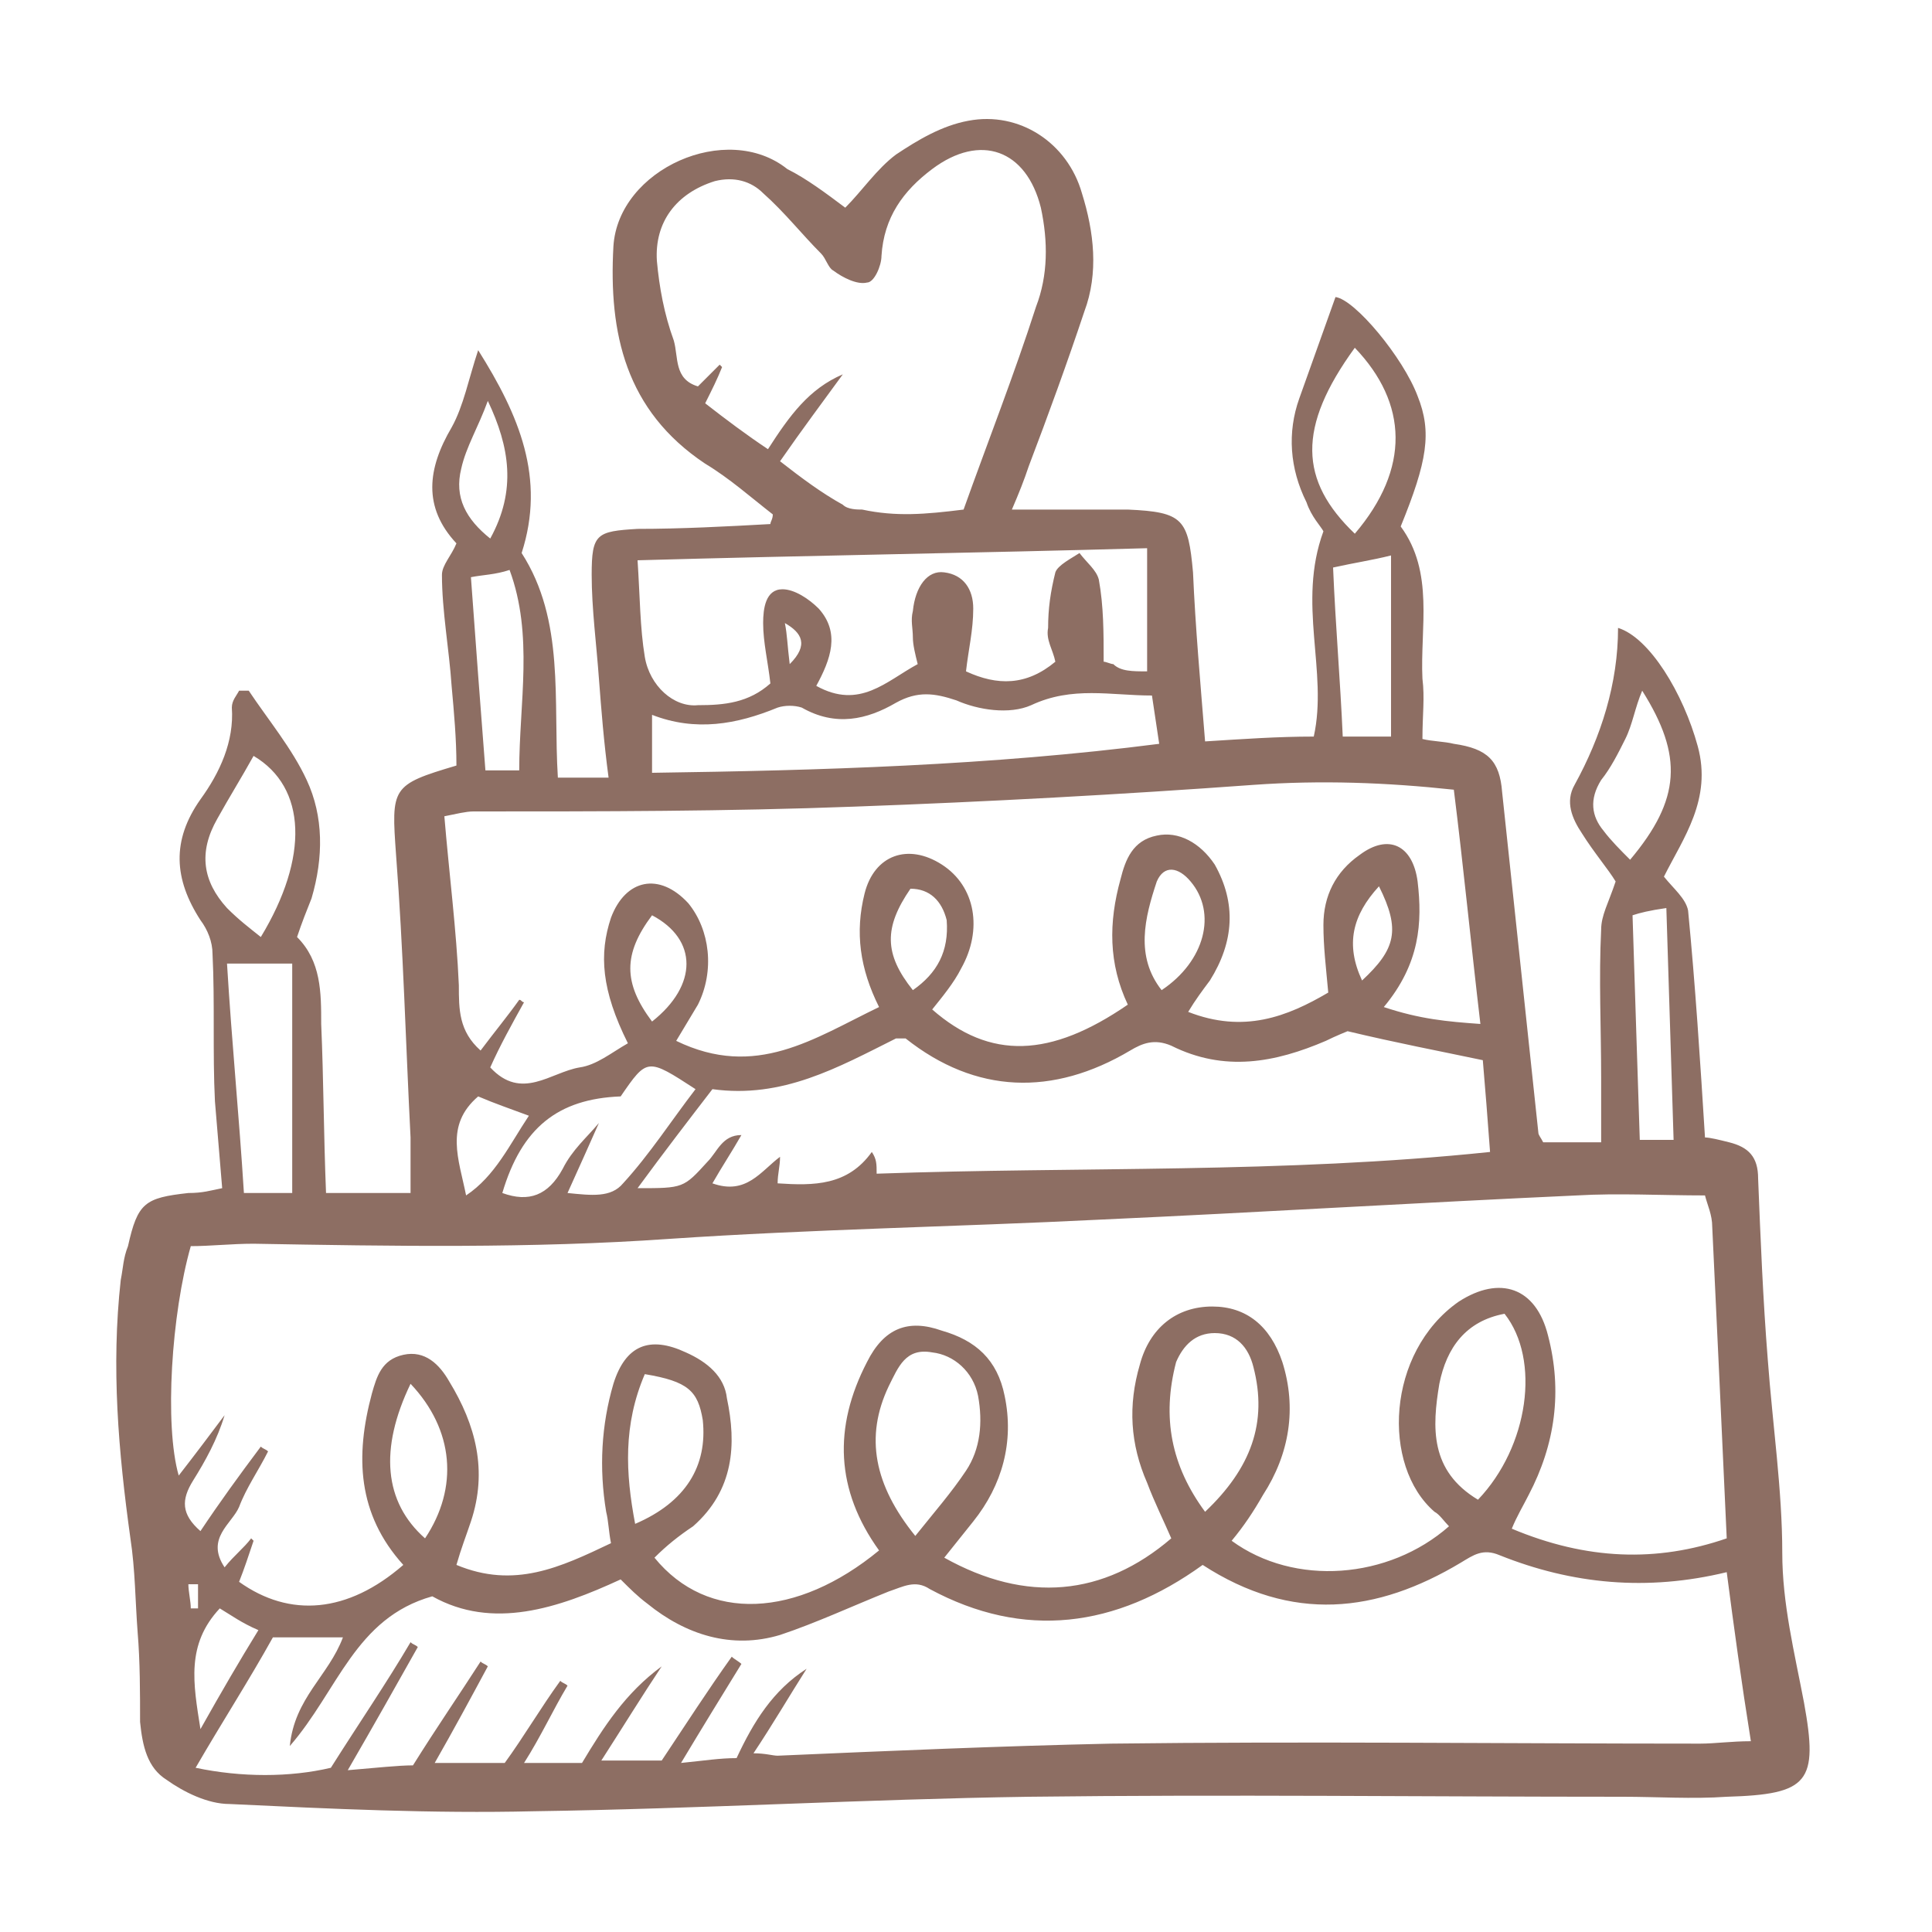 <?xml version="1.0" encoding="utf-8"?>
<!-- Generator: Adobe Illustrator 18.0.0, SVG Export Plug-In . SVG Version: 6.00 Build 0)  -->
<!DOCTYPE svg PUBLIC "-//W3C//DTD SVG 1.1//EN" "http://www.w3.org/Graphics/SVG/1.1/DTD/svg11.dtd">
<svg version="1.1" id="Layer_1" xmlns="http://www.w3.org/2000/svg" xmlns:xlink="http://www.w3.org/1999/xlink" x="0px" y="0px"
	 viewBox="0 0 80 80" enable-background="new 0 0 80 80" xml:space="preserve">
<g>
	<path fill="#8D6E63" d="M9.2,49.2C9.1,48,9,46.8,8.9,45.6c-0.1-2,0-4.1-0.1-6.1c0-0.5-0.2-1-0.5-1.4c-1.1-1.7-1.2-3.3,0-5
		c0.8-1.1,1.4-2.4,1.3-3.8c0-0.3,0.2-0.5,0.3-0.7c0.2,0,0.4,0,0.4,0c0.8,1.2,1.8,2.4,2.4,3.7c0.7,1.5,0.7,3.2,0.2,4.9
		c-0.2,0.5-0.4,1-0.6,1.6c1,1,1,2.3,1,3.6c0.1,2.3,0.1,4.5,0.2,7c1.2,0,2.3,0,3.5,0c0-0.8,0-1.5,0-2.3c-0.2-3.9-0.3-7.8-0.6-11.7
		c-0.2-2.8-0.2-2.9,2.5-3.7c0-1.1-0.1-2.2-0.2-3.3c-0.1-1.5-0.4-3.1-0.4-4.6c0-0.4,0.4-0.8,0.6-1.3c-1.4-1.5-1.2-3.1-0.2-4.8
		c0.5-0.9,0.7-2,1.1-3.2c1.7,2.7,2.8,5.3,1.8,8.4c1.8,2.8,1.3,6.1,1.5,9.3c0.7,0,1.3,0,2.1,0c-0.2-1.5-0.3-2.8-0.4-4.1
		c-0.1-1.4-0.3-2.9-0.3-4.3c0-1.7,0.2-1.8,1.9-1.9c1.8,0,3.7-0.1,5.5-0.2c0-0.1,0.1-0.2,0.1-0.4c-0.9-0.7-1.8-1.5-2.8-2.1
		c-3.3-2.2-4-5.4-3.8-9c0.2-3.2,4.7-5.2,7.2-3.2C33.4,7.4,34.2,8,35,8.6c0.7-0.7,1.3-1.6,2.1-2.2C38,5.8,39,5.2,40.1,5
		c2.1-0.4,4.1,0.9,4.7,3c0.5,1.6,0.7,3.3,0.1,4.9c-0.7,2.1-1.5,4.3-2.3,6.4c-0.2,0.6-0.4,1.1-0.7,1.8c1.7,0,3.2,0,4.8,0
		c2.3,0.1,2.5,0.4,2.7,2.6c0.1,2.3,0.3,4.5,0.5,7c1.6-0.1,3-0.2,4.5-0.2c0.6-2.7-0.7-5.5,0.4-8.5c-0.1-0.2-0.5-0.6-0.7-1.2
		c-0.7-1.4-0.8-2.9-0.3-4.3c0.5-1.4,1-2.8,1.5-4.2c0.8,0.1,2.8,2.5,3.4,4.1c0.6,1.5,0.4,2.7-0.7,5.4c1.4,1.9,0.8,4.2,0.9,6.3
		c0.1,0.8,0,1.5,0,2.5c0.4,0.1,0.9,0.1,1.3,0.2c1.4,0.2,1.9,0.7,2,2c0.5,4.7,1,9.4,1.5,14.1c0,0.1,0.1,0.2,0.2,0.4
		c0.7,0,1.4,0,2.4,0c0-1,0-1.9,0-2.7c0-2-0.1-4.1,0-6.1c0-0.6,0.3-1.1,0.6-2c-0.3-0.5-0.9-1.2-1.4-2c-0.4-0.6-0.7-1.3-0.3-2
		c1.1-2,1.8-4.2,1.8-6.5c1.3,0.4,2.7,2.7,3.3,4.9c0.6,2.2-0.6,3.8-1.4,5.4c0.4,0.5,0.9,0.9,1,1.4c0.3,3.1,0.5,6.2,0.7,9.4
		c0.2,0,0.6,0.1,1,0.2c0.8,0.2,1.2,0.6,1.2,1.5c0.1,2.5,0.2,5,0.4,7.5c0.2,2.7,0.6,5.4,0.6,8c0,2.1,0.5,4.1,0.9,6.2
		c0.6,3.3,0.2,3.8-3.2,3.9c-1.4,0.1-2.9,0-4.3,0c-8.2,0-16.4-0.1-24.6,0c-6.8,0.1-13.6,0.5-20.5,0.6c-4.2,0.1-8.4-0.1-12.6-0.3
		c-0.9,0-1.9-0.5-2.6-1c-0.8-0.5-1-1.4-1.1-2.4c0-1.2,0-2.5-0.1-3.7c-0.1-1.3-0.1-2.6-0.3-3.9c-0.5-3.6-0.8-7.1-0.4-10.7
		c0.1-0.5,0.1-0.9,0.3-1.4c0.4-1.8,0.7-2,2.5-2.2C8.4,49.4,8.7,49.3,9.2,49.2z M24.8,46.5c-0.4,0.9-0.8,1.8-1.3,2.9
		c1,0.1,1.8,0.2,2.3-0.4c1.1-1.2,2-2.6,3-3.9c-2-1.3-2-1.3-3.1,0.3c-2.6,0.1-4.1,1.3-4.9,4c1.1,0.4,1.9,0.1,2.5-1
		C23.7,47.6,24.3,47.1,24.8,46.5z M27.1,64.5c2.2,2.7,5.9,2.5,9.3-0.3c-1.8-2.5-1.9-5.1-0.5-7.8c0.7-1.4,1.7-1.8,3.1-1.3
		c1.4,0.4,2.3,1.2,2.6,2.7c0.4,1.9-0.1,3.7-1.3,5.2c-0.4,0.5-0.8,1-1.2,1.5c3.4,1.9,6.6,1.6,9.4-0.8c-0.3-0.7-0.7-1.5-1-2.3
		c-0.7-1.6-0.8-3.2-0.3-4.9c0.4-1.5,1.5-2.4,3-2.4c1.4,0,2.4,0.8,2.9,2.3c0.6,1.9,0.3,3.8-0.8,5.5c-0.4,0.7-0.8,1.3-1.3,1.9
		c2.6,1.9,6.5,1.6,9-0.6c-0.2-0.2-0.4-0.5-0.6-0.6c-2.2-1.9-2-6.6,1-8.7c1.7-1.1,3.2-0.6,3.7,1.4c0.6,2.3,0.3,4.5-0.8,6.6
		c-0.2,0.4-0.5,0.9-0.7,1.4c3.1,1.3,6,1.4,8.9,0.4c-0.2-4.4-0.4-8.7-0.6-12.9c0-0.5-0.2-0.9-0.3-1.3c-1.8,0-3.6-0.1-5.3,0
		c-6.6,0.3-13.1,0.7-19.7,1c-6,0.3-12,0.4-17.9,0.8c-5.7,0.4-11.5,0.3-17.2,0.2c-0.9,0-1.8,0.1-2.6,0.1c-0.8,2.8-1.1,7.4-0.5,9.5
		c0.7-0.9,1.3-1.7,1.9-2.5c-0.3,1-0.8,1.9-1.3,2.7c-0.5,0.8-0.5,1.4,0.3,2.1c0.8-1.2,1.6-2.3,2.5-3.5c0.1,0.1,0.2,0.1,0.3,0.2
		c-0.4,0.8-0.9,1.5-1.2,2.3c-0.3,0.7-1.4,1.3-0.6,2.5c0.4-0.5,0.8-0.8,1.1-1.2c0,0,0.1,0.1,0.1,0.1c-0.2,0.6-0.4,1.2-0.6,1.7
		c2.1,1.5,4.5,1.3,6.8-0.7c-1.9-2.1-2-4.5-1.3-7.1c0.2-0.7,0.4-1.4,1.3-1.6c0.9-0.2,1.5,0.4,1.9,1.1c1.1,1.8,1.6,3.7,0.9,5.8
		c-0.2,0.6-0.4,1.1-0.6,1.8c2.4,1,4.3,0.1,6.4-0.9c-0.1-0.5-0.1-0.9-0.2-1.3c-0.3-1.8-0.2-3.6,0.3-5.3c0.5-1.6,1.5-2,3-1.3
		c0.9,0.4,1.6,1,1.7,1.9c0.4,1.9,0.3,3.8-1.4,5.3C28.1,63.6,27.6,64,27.1,64.5L27.1,64.5z M49.8,64.8c-3.6,2.6-7.4,3.1-11.3,1
		c-0.6-0.4-1.1-0.1-1.7,0.1c-1.5,0.6-3,1.3-4.5,1.8c-2,0.6-3.9,0-5.5-1.3c-0.4-0.3-0.7-0.6-1.1-1c-2.6,1.2-5.3,2.1-7.8,0.7
		c-3.2,0.9-3.9,3.9-5.9,6.2c0.2-2,1.6-2.9,2.2-4.5c-1,0-1.9,0-2.9,0c-1,1.8-2.1,3.5-3.2,5.4c1.9,0.4,3.9,0.4,5.6,0
		c1.2-1.9,2.3-3.5,3.3-5.2c0.1,0.1,0.2,0.1,0.3,0.2c-0.9,1.6-1.8,3.2-2.9,5.1c1.2-0.1,2.1-0.2,2.7-0.2c1-1.6,1.9-2.9,2.8-4.3
		c0.1,0.1,0.2,0.1,0.3,0.2c-0.7,1.3-1.4,2.6-2.2,4c1.1,0,2,0,2.9,0c0.8-1.1,1.5-2.3,2.3-3.4c0.1,0.1,0.2,0.1,0.3,0.2
		c-0.6,1-1.1,2.1-1.8,3.2c1,0,1.7,0,2.4,0c0.9-1.5,1.8-2.9,3.3-4c-0.8,1.2-1.6,2.5-2.5,3.9c1,0,1.8,0,2.5,0c1-1.5,1.9-2.9,2.9-4.3
		c0.1,0.1,0.3,0.2,0.4,0.3c-0.8,1.3-1.6,2.6-2.5,4.1c1-0.1,1.6-0.2,2.3-0.2c0.7-1.5,1.5-2.8,2.9-3.7c-0.7,1.1-1.4,2.3-2.2,3.5
		c0.5,0,0.8,0.1,1,0.1c4.6-0.2,9.2-0.4,13.8-0.5c8.1-0.1,16.3,0,24.4,0c0.6,0,1.3-0.1,2.1-0.1c-0.4-2.5-0.7-4.7-1-7
		c-3.3,0.8-6.4,0.5-9.4-0.7c-0.7-0.3-1.1,0-1.6,0.3C57,66.8,53.5,67.2,49.8,64.8L49.8,64.8z M61.3,42.4c-0.4-3.4-0.7-6.5-1.1-9.7
		c-2.8-0.3-5.5-0.4-8.3-0.2c-5.5,0.4-11,0.7-16.5,0.9c-5.3,0.2-10.5,0.2-15.8,0.2c-0.3,0-0.7,0.1-1.2,0.2c0.2,2.4,0.5,4.7,0.6,7
		c0,1,0,1.9,0.9,2.7c0.6-0.8,1.1-1.4,1.6-2.1c0.1,0,0.1,0.1,0.2,0.1c-0.5,0.9-1,1.8-1.4,2.7c1.3,1.4,2.5,0.2,3.7,0
		c0.7-0.1,1.3-0.6,2-1c-1.1-2.2-1.2-3.7-0.7-5.2c0.6-1.6,2-1.9,3.2-0.6c0.9,1.1,1.1,2.8,0.4,4.2c-0.3,0.5-0.6,1-0.9,1.5
		c3.3,1.6,5.7-0.1,8.4-1.4c-0.8-1.6-1-3.1-0.6-4.7c0.4-1.6,1.8-2.1,3.2-1.2c1.4,0.9,1.7,2.7,0.8,4.3c-0.3,0.6-0.8,1.2-1.2,1.7
		c2.4,2.1,4.9,2,8.1-0.2c-0.8-1.7-0.8-3.4-0.3-5.2c0.2-0.8,0.5-1.6,1.5-1.8c0.9-0.2,1.8,0.3,2.4,1.2c0.9,1.6,0.8,3.2-0.2,4.8
		c-0.3,0.4-0.6,0.8-0.9,1.3c2.3,0.9,4.1,0.2,5.8-0.8c-0.1-1.1-0.2-1.9-0.2-2.8c0-1.2,0.5-2.2,1.5-2.9c1.2-0.9,2.2-0.4,2.4,1.1
		c0.2,1.7,0.1,3.4-1.4,5.2C58.8,42.2,59.9,42.3,61.3,42.4L61.3,42.4z M39.9,21.1c1-2.8,2.1-5.6,3-8.4c0.5-1.3,0.5-2.7,0.2-4.1
		c-0.6-2.4-2.5-3.1-4.5-1.6c-1.2,0.9-2,2-2.1,3.6c0,0.4-0.3,1.1-0.6,1.1c-0.4,0.1-1-0.2-1.4-0.5c-0.2-0.1-0.3-0.5-0.5-0.7
		c-0.8-0.8-1.5-1.7-2.4-2.5c-0.5-0.5-1.2-0.7-2-0.5c-1.6,0.5-2.5,1.7-2.4,3.3c0.1,1.1,0.3,2.2,0.7,3.3c0.2,0.7,0,1.6,1,1.9
		c0.3-0.3,0.6-0.6,0.9-0.9c0,0,0.1,0.1,0.1,0.1c-0.2,0.5-0.4,0.9-0.7,1.5c0.9,0.7,1.7,1.3,2.6,1.9c0.9-1.4,1.7-2.5,3.1-3.1
		c-0.8,1.1-1.7,2.3-2.6,3.6c0.9,0.7,1.7,1.3,2.6,1.8c0.2,0.2,0.6,0.2,0.8,0.2C37.1,21.4,38.3,21.3,39.9,21.1z M36.3,48.6
		c8.4-0.3,16.8,0,25.4-0.9c-0.1-1.4-0.2-2.6-0.3-3.8c-1.9-0.4-3.5-0.7-5.6-1.2c0,0-0.5,0.2-0.9,0.4c-2.1,0.9-4.2,1.3-6.4,0.2
		c-0.7-0.3-1.2-0.1-1.7,0.2c-3.2,1.9-6.4,1.8-9.3-0.5C37.4,43,37.3,43,37.1,43c-2.4,1.2-4.7,2.5-7.6,2.1c-1,1.3-2,2.6-3.1,4.1
		c1.9,0,1.9,0,2.9-1.1c0.4-0.4,0.6-1.1,1.4-1.1c-0.4,0.7-0.8,1.3-1.2,2c1.4,0.5,2-0.5,2.8-1.1c0,0.4-0.1,0.7-0.1,1.1
		c1.5,0.1,2.9,0.1,3.9-1.3C36.3,48,36.3,48.2,36.3,48.6L36.3,48.6z M47.5,27.8c0-1.8,0-3.4,0-5.1c-7.1,0.2-14,0.3-21.1,0.5
		c0.1,1.5,0.1,2.8,0.3,4c0.2,1.2,1.2,2.1,2.2,2c1.1,0,2.1-0.1,3-0.9c-0.1-0.9-0.3-1.7-0.3-2.5c0-0.6,0.1-1.4,0.8-1.4
		c0.5,0,1.1,0.4,1.5,0.8c0.9,1,0.5,2.1-0.1,3.2c1.8,1,2.9-0.2,4.2-0.9c-0.1-0.4-0.2-0.8-0.2-1.1c0-0.4-0.1-0.7,0-1.1
		c0.1-1,0.6-1.7,1.3-1.6c0.8,0.1,1.2,0.7,1.2,1.5c0,0.9-0.2,1.7-0.3,2.6c1.3,0.6,2.5,0.6,3.7-0.4c-0.1-0.5-0.4-0.9-0.3-1.4
		c0-0.8,0.1-1.5,0.3-2.3c0.1-0.3,0.7-0.6,1-0.8c0.3,0.4,0.7,0.7,0.8,1.1c0.2,1.1,0.2,2.2,0.2,3.4c0.1,0,0.3,0.1,0.4,0.1
		C46.4,27.8,46.9,27.8,47.5,27.8z M27,32c7-0.1,14-0.3,21-1.2c-0.1-0.7-0.2-1.3-0.3-2c-1.7,0-3.3-0.4-5,0.4
		c-0.9,0.4-2.2,0.2-3.1-0.2c-0.9-0.3-1.6-0.4-2.5,0.1c-1.2,0.7-2.5,1-3.9,0.2c-0.3-0.1-0.7-0.1-1,0c-1.7,0.7-3.4,1-5.2,0.3
		C27,30.6,27,31.2,27,32z M37.9,63.6c0.8-1,1.5-1.8,2.1-2.7c0.6-0.9,0.7-2,0.5-3.1c-0.2-1-1-1.7-1.9-1.8c-1.1-0.2-1.4,0.6-1.8,1.4
		C35.8,59.5,36.2,61.5,37.9,63.6z M9.4,39.9c0.2,3.3,0.5,6.3,0.7,9.5c0.7,0,1.3,0,2,0c0-3.2,0-6.3,0-9.5
		C11.2,39.9,10.5,39.9,9.4,39.9z M61.2,62.1c2.1-2.2,2.6-5.8,1.1-7.7c-1.6,0.3-2.4,1.4-2.7,2.9C59.3,59.1,59.2,60.9,61.2,62.1z
		 M49.9,62.6c1.9-1.8,2.6-3.7,2-6c-0.2-0.8-0.7-1.4-1.6-1.4c-0.8,0-1.3,0.5-1.6,1.2C48.1,58.7,48.5,60.7,49.9,62.6z M10.8,38.8
		c2-3.3,1.9-6.2-0.3-7.5c-0.5,0.9-1,1.7-1.5,2.6c-0.8,1.4-0.6,2.6,0.4,3.7C9.9,38.1,10.3,38.4,10.8,38.8z M56.1,22.1
		c2.3-2.7,2.2-5.4,0-7.7C53.7,17.7,53.8,19.9,56.1,22.1z M57.6,30.5c0-2.6,0-5,0-7.5c-0.8,0.2-1.5,0.3-2.4,0.5
		c0.1,2.4,0.3,4.7,0.4,7C56.2,30.5,56.7,30.5,57.6,30.5z M19.5,23.9c0.2,2.8,0.4,5.4,0.6,8c0.5,0,0.9,0,1.4,0c0-2.8,0.6-5.6-0.4-8.3
		C20.5,23.8,20,23.8,19.5,23.9z M26.7,56.9c-0.9,2.1-0.8,4.1-0.4,6.2c2.1-0.9,3-2.4,2.8-4.3C28.9,57.6,28.5,57.2,26.7,56.9z
		 M69.3,47.2c-0.1-3.3-0.2-6.4-0.3-9.6c-0.7,0.1-1.1,0.2-1.4,0.3c0.1,3.2,0.2,6.2,0.3,9.3C68.4,47.2,68.7,47.2,69.3,47.2z M68,28.6
		c-0.3,0.7-0.4,1.4-0.7,2c-0.3,0.6-0.6,1.2-1,1.7c-0.5,0.8-0.4,1.5,0.1,2.1c0.3,0.4,0.7,0.8,1.1,1.2C69.6,33.1,69.7,31.3,68,28.6z
		 M17,57.3c-1.3,2.7-1.1,4.9,0.6,6.4C19,61.6,18.8,59.2,17,57.3z M48.1,41c1.8-1.2,2.3-3.2,1.2-4.5c-0.5-0.6-1.1-0.7-1.4,0
		C47.4,38,47,39.6,48.1,41z M20.2,16.6c-0.4,1.1-0.9,1.9-1.1,2.8c-0.3,1.2,0.2,2.1,1.2,2.9C21.4,20.3,21.1,18.5,20.2,16.6z M27,42.3
		c1.9-1.5,1.9-3.4,0-4.4C25.8,39.5,25.8,40.7,27,42.3z M19.3,49.5c1.2-0.8,1.8-2.1,2.6-3.3c-0.8-0.3-1.4-0.5-2.1-0.8
		C18.4,46.6,19,48,19.3,49.5z M37.7,36.8c-1.1,1.6-1.1,2.7,0.1,4.2c1-0.7,1.5-1.6,1.4-2.9C39,37.3,38.5,36.8,37.7,36.8z M9.1,66.6
		c-1.4,1.5-1.1,3.1-0.8,5c0.9-1.6,1.6-2.8,2.4-4.1C10,67.2,9.6,66.9,9.1,66.6z M56.4,40.6c1.4-1.3,1.6-2.1,0.7-3.9
		C56,37.9,55.7,39.1,56.4,40.6z M32.5,25.8c0.1,0.5,0.1,0.9,0.2,1.7C33.5,26.7,33.2,26.2,32.5,25.8z M8.2,65.6c-0.1,0-0.3,0-0.4,0
		c0,0.3,0.1,0.7,0.1,1c0.1,0,0.2,0,0.3,0C8.2,66.3,8.2,66,8.2,65.6z"/>
</g>
</svg>
